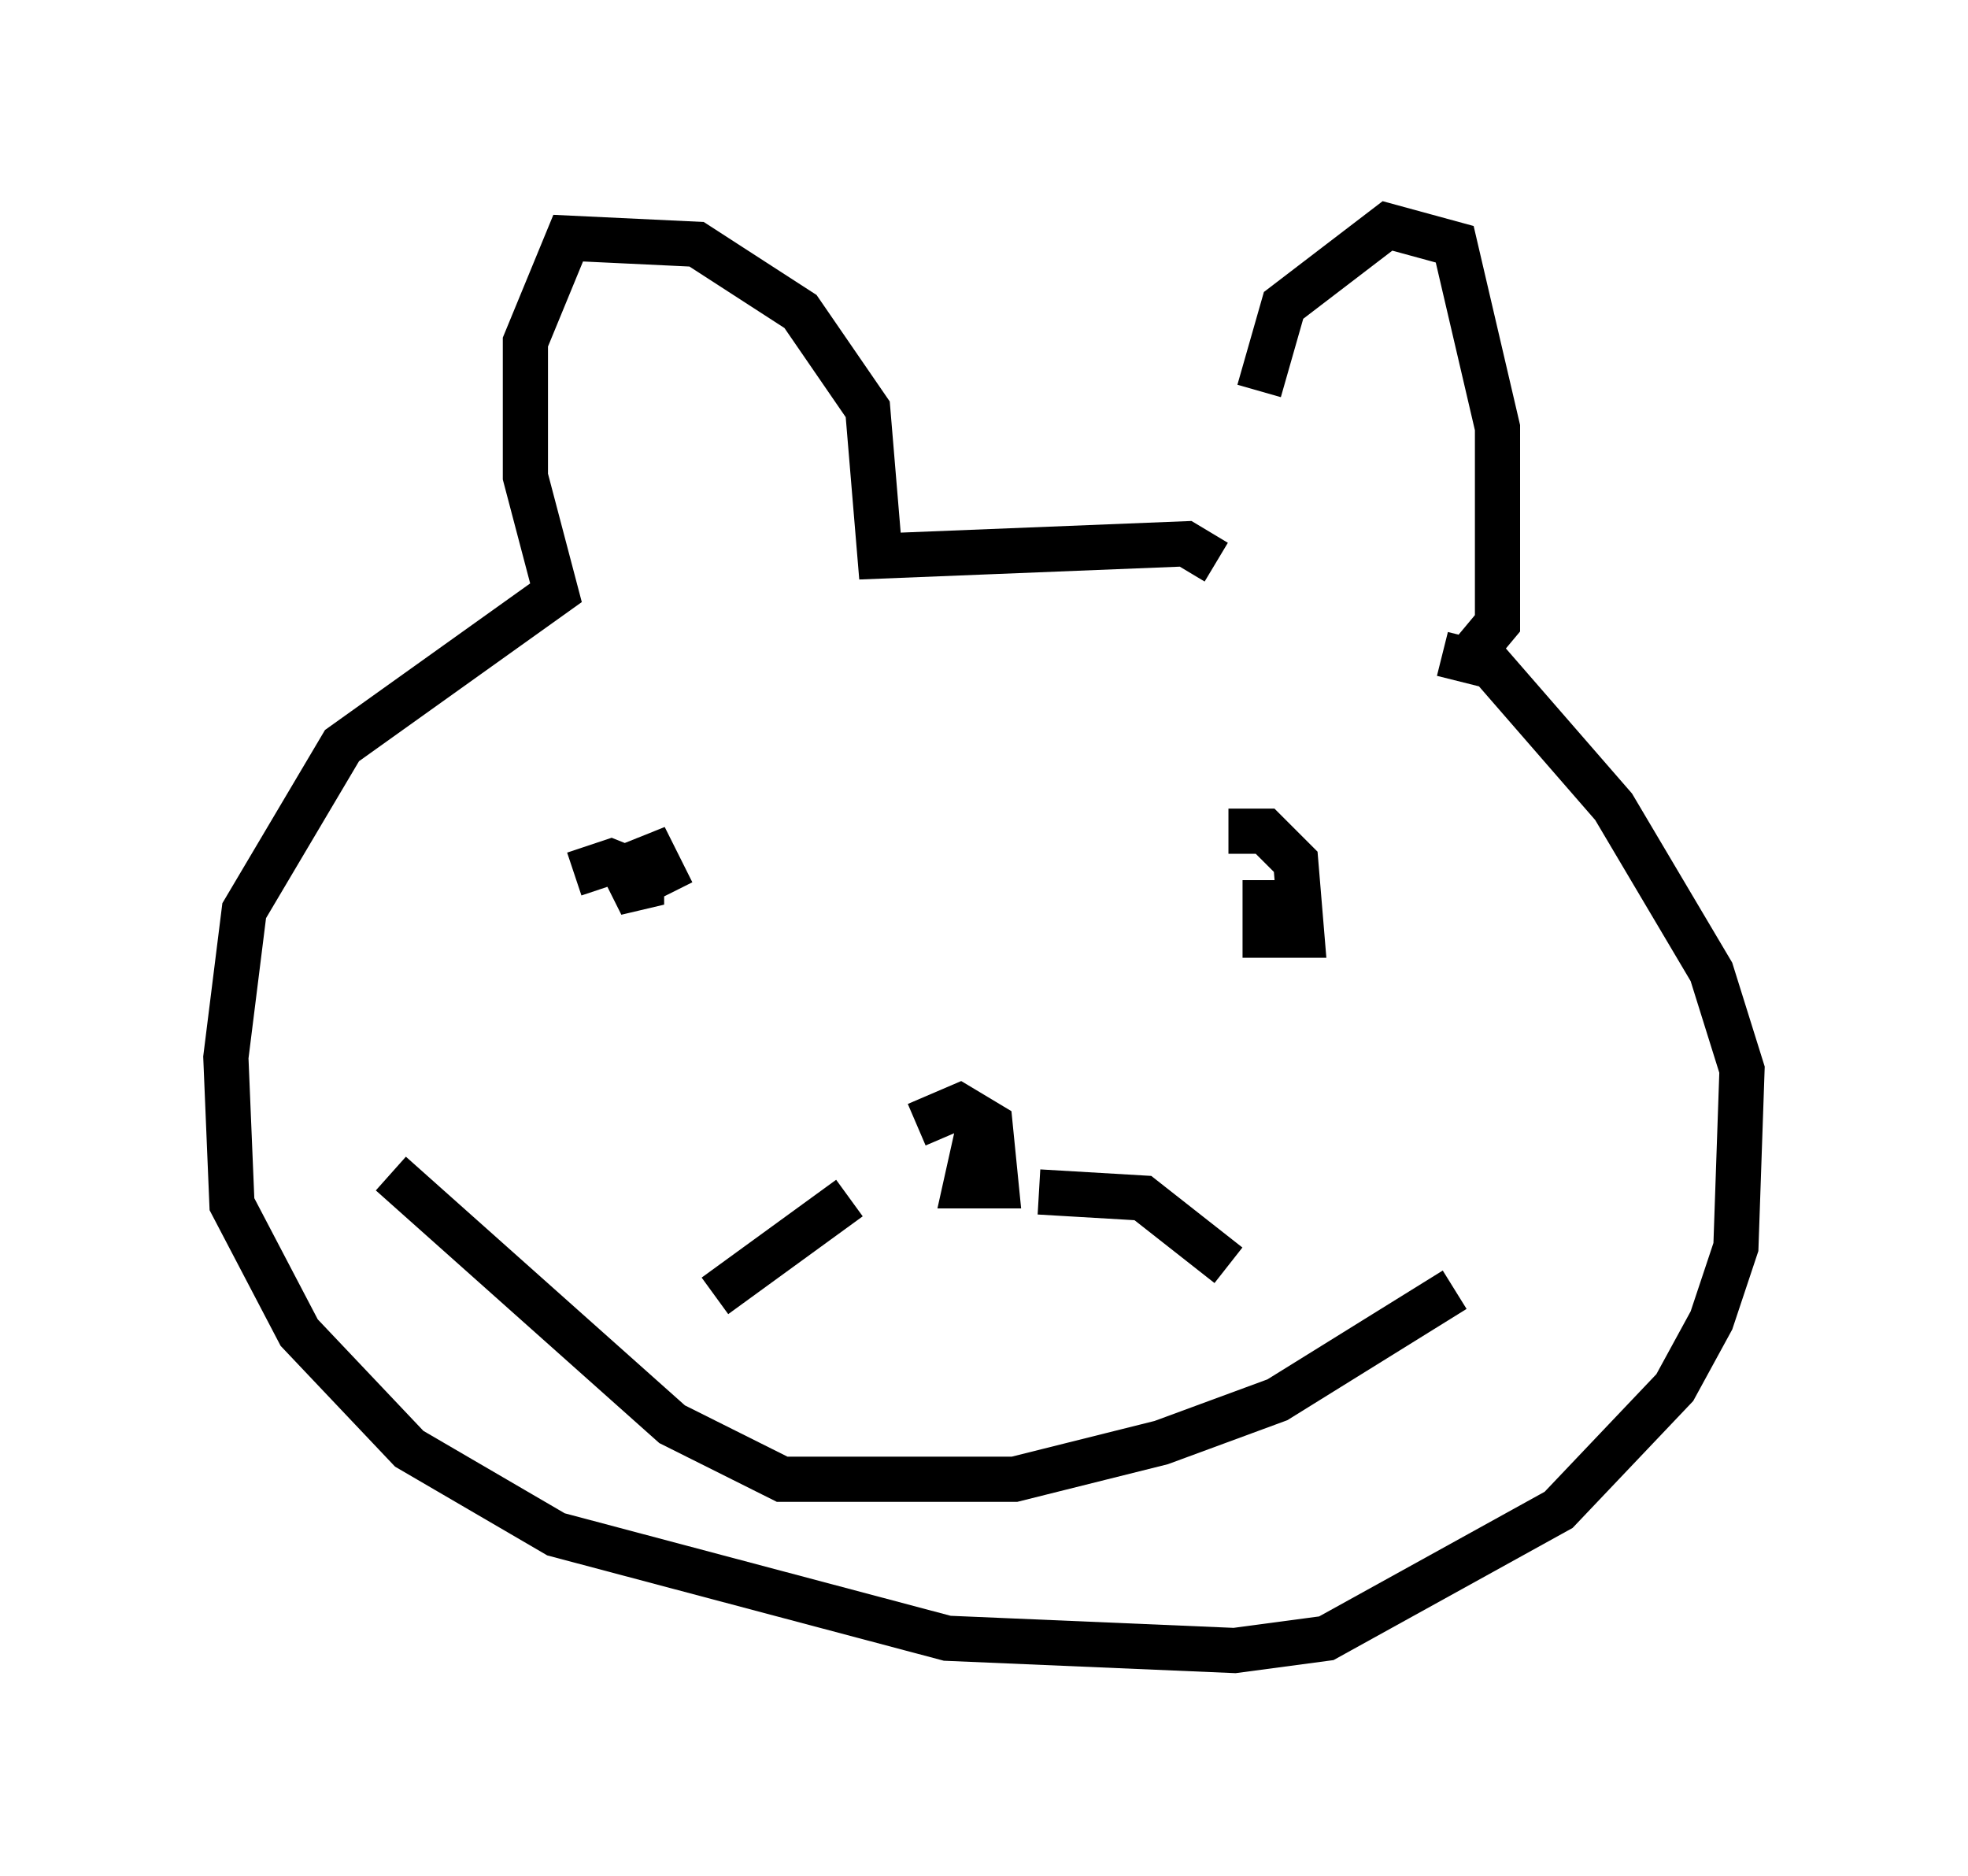 <?xml version="1.0" encoding="utf-8" ?>
<svg baseProfile="full" height="41.529" version="1.1" width="43.559" xmlns="http://www.w3.org/2000/svg" xmlns:ev="http://www.w3.org/2001/xml-events" xmlns:xlink="http://www.w3.org/1999/xlink"><defs /><rect fill="white" height="41.529" width="43.559" x="0" y="0" /><path d="M28.004, 10.683 m-0.135, -2.03 l0.541, -1.894 2.3, -1.759 l1.488, 0.406 0.947, 4.059 l0.0, 4.33 -0.677, 0.812 m-5.548, -2.165 l-0.677, -0.406 -6.766, 0.271 l-0.271, -3.248 -1.488, -2.165 l-2.3, -1.488 -2.842, -0.135 l-0.947, 2.3 0.0, 2.977 l0.677, 2.571 -4.736, 3.383 l-2.165, 3.654 -0.406, 3.248 l0.135, 3.248 1.488, 2.842 l2.436, 2.571 3.248, 1.894 l8.66, 2.3 6.36, 0.271 l2.03, -0.271 5.142, -2.842 l2.571, -2.706 0.812, -1.488 l0.541, -1.624 0.135, -3.924 l-0.677, -2.165 -2.165, -3.654 l-2.706, -3.112 -1.083, -0.271 m-4.736, 3.924 l0.812, 0.0 0.677, 0.677 l0.135, 1.624 -0.812, 0.0 l0.0, -1.218 m-15.291, -0.135 l0.812, -0.271 0.677, 0.271 l0.0, 0.677 -0.406, -0.812 l0.677, -0.271 0.406, 0.812 m5.413, 5.142 l0.947, -0.406 0.677, 0.406 l0.135, 1.353 -0.677, 0.0 l0.271, -1.218 m-2.842, 1.488 l-2.977, 2.165 m7.172, -2.3 l2.3, 0.135 1.894, 1.488 m5.007, 0.541 l-3.924, 2.436 -2.571, 0.947 l-3.248, 0.812 -5.142, 0.0 l-2.436, -1.218 -6.225, -5.548 " fill="none" stroke="black" stroke-width="1" /></svg>